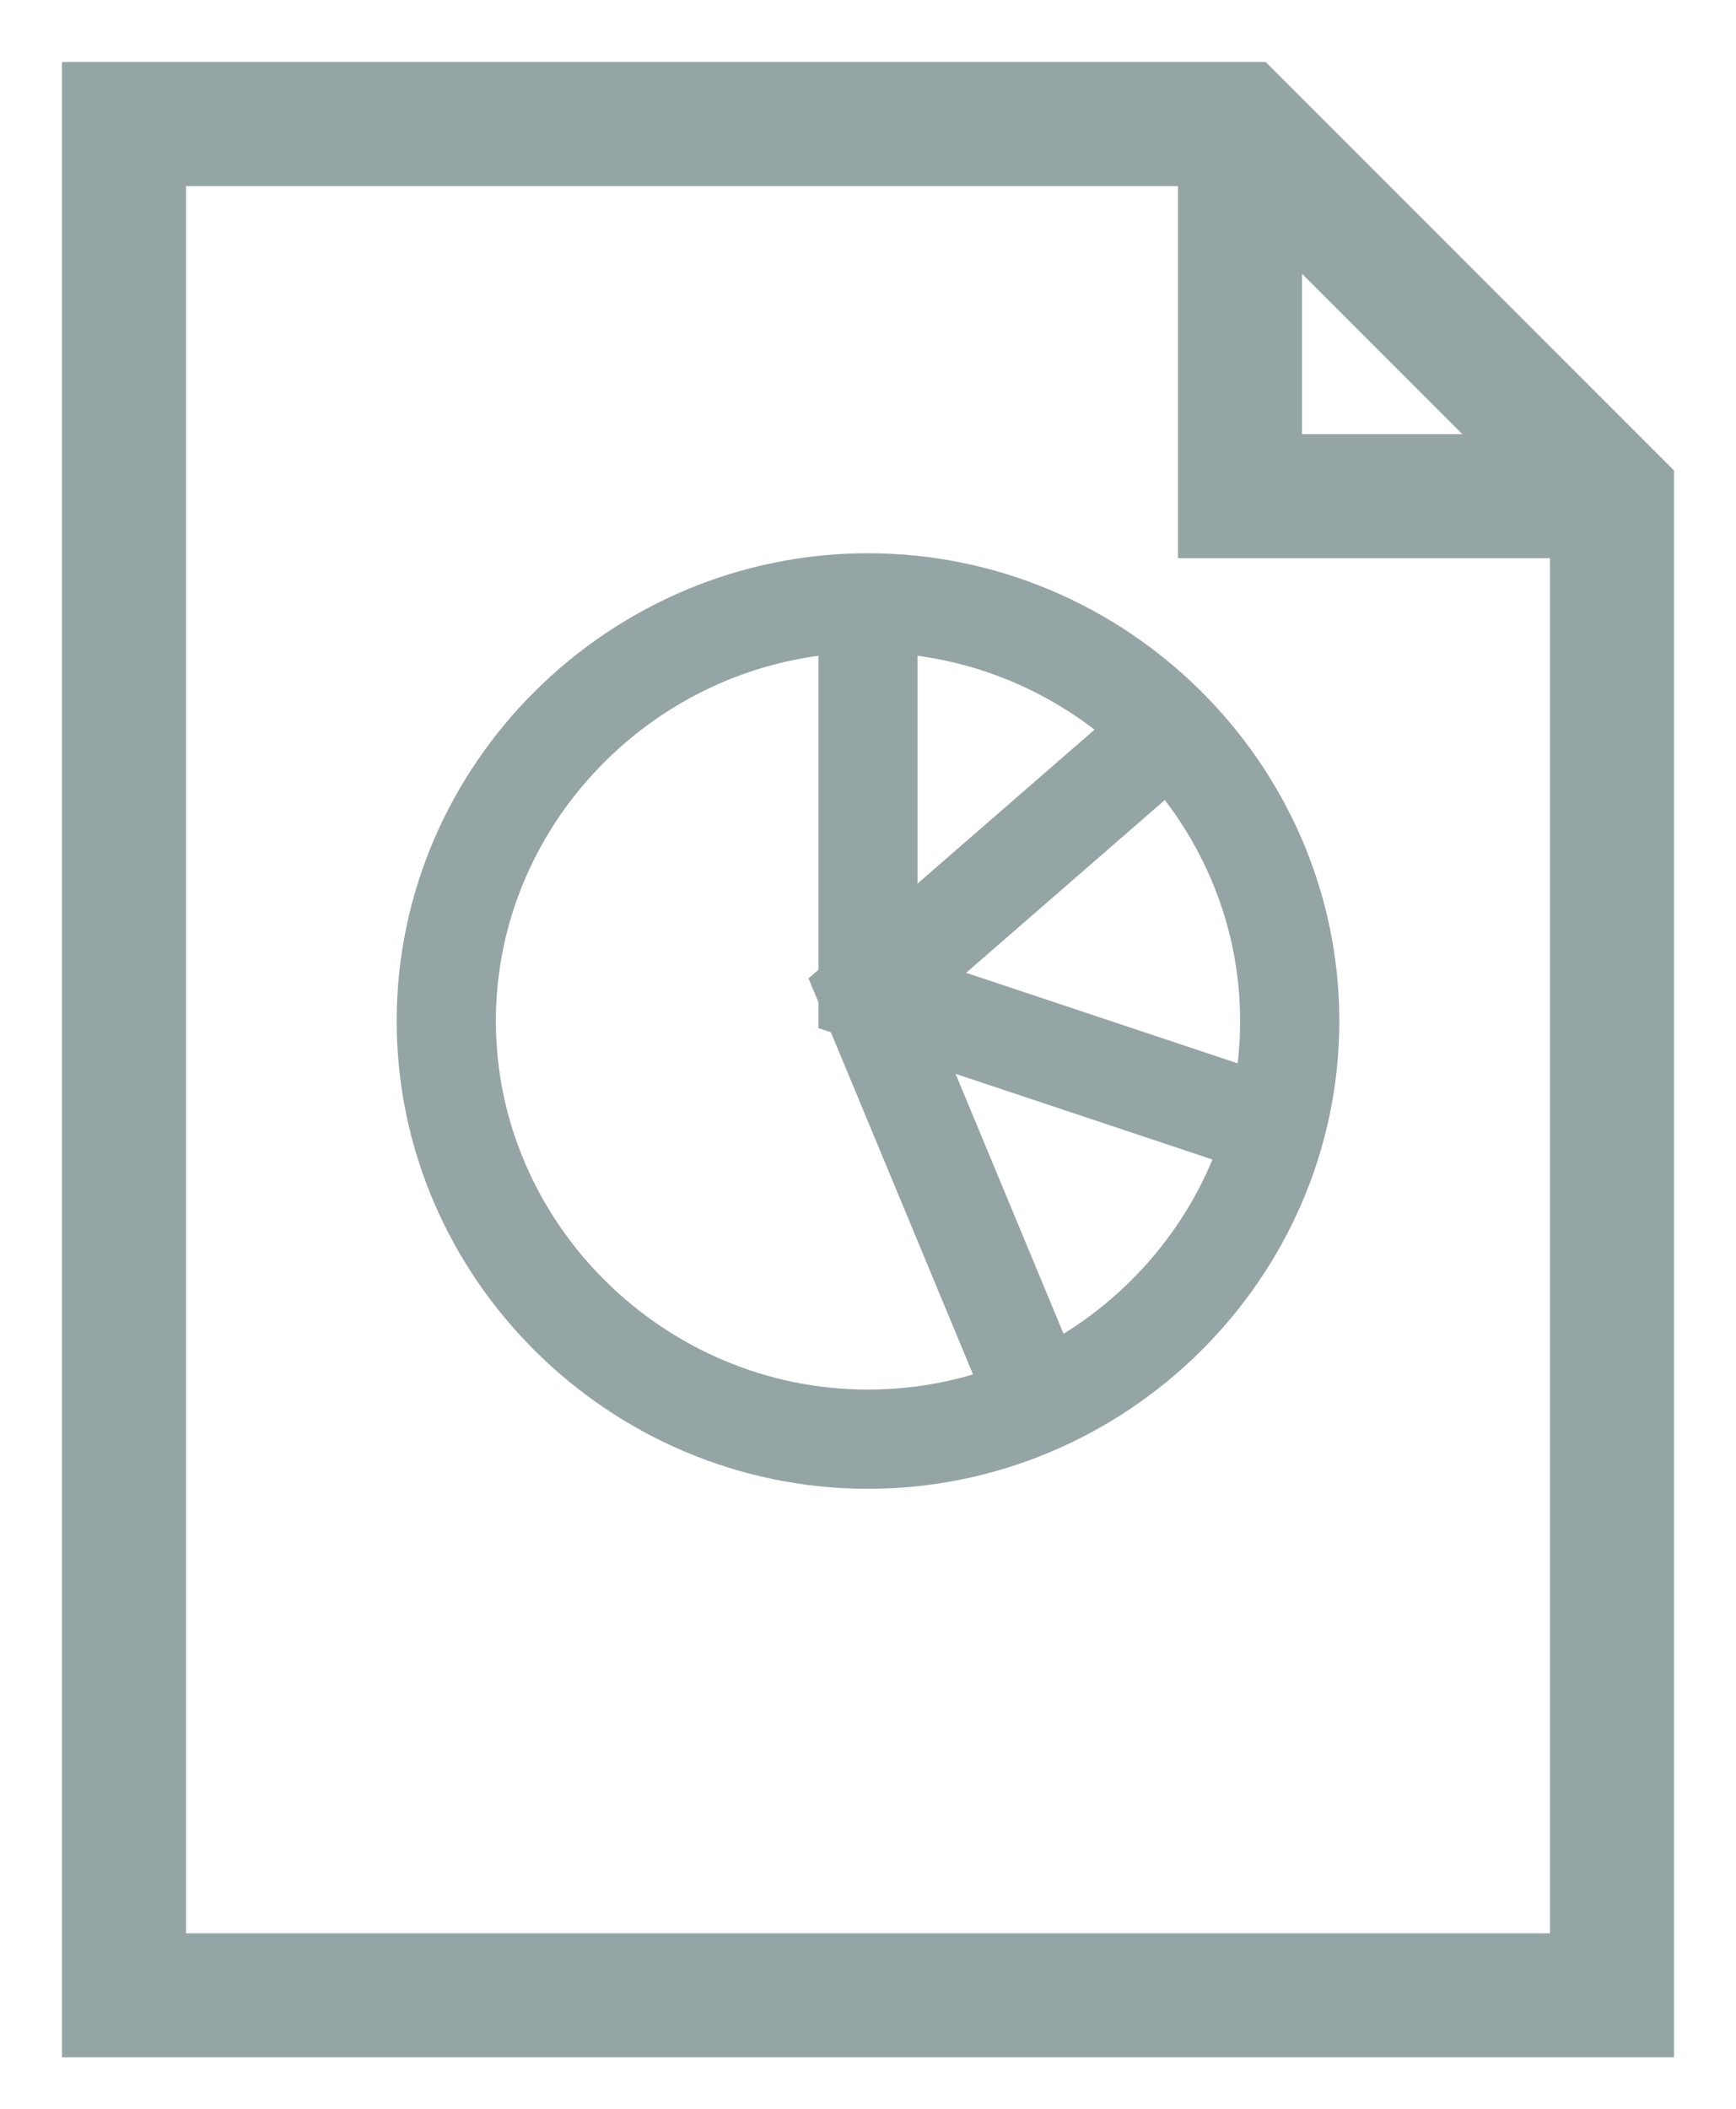 <svg xmlns="http://www.w3.org/2000/svg" width="14" height="17" viewBox="0 0 14 17">
  <g fill="none" fill-rule="evenodd" stroke="#95A5A6" transform="translate(1 1)">
    <polygon points="0 0 9 0 12 3 12 15.085 0 15.085"/>
    <path stroke-width=".8" d="M6,3.86 C4.135,3.86 2.599,5.382 2.599,7.231 C2.599,9.08 4.135,10.602 6,10.602 C7.865,10.602 9.401,9.08 9.401,7.231 C9.401,5.382 7.865,3.86 6,3.86 Z"/>
    <polyline stroke-width=".8" points="6 4 6 7 9 8" stroke-linecap="square"/>
    <polyline stroke-width=".8" points="6.239 5.476 6.239 8.476 9.239 9.476" stroke-linecap="square" transform="rotate(49 7.739 7.476)"/>
    <polyline points="9 0 9 3 12 3"/>
  </g>
</svg>
